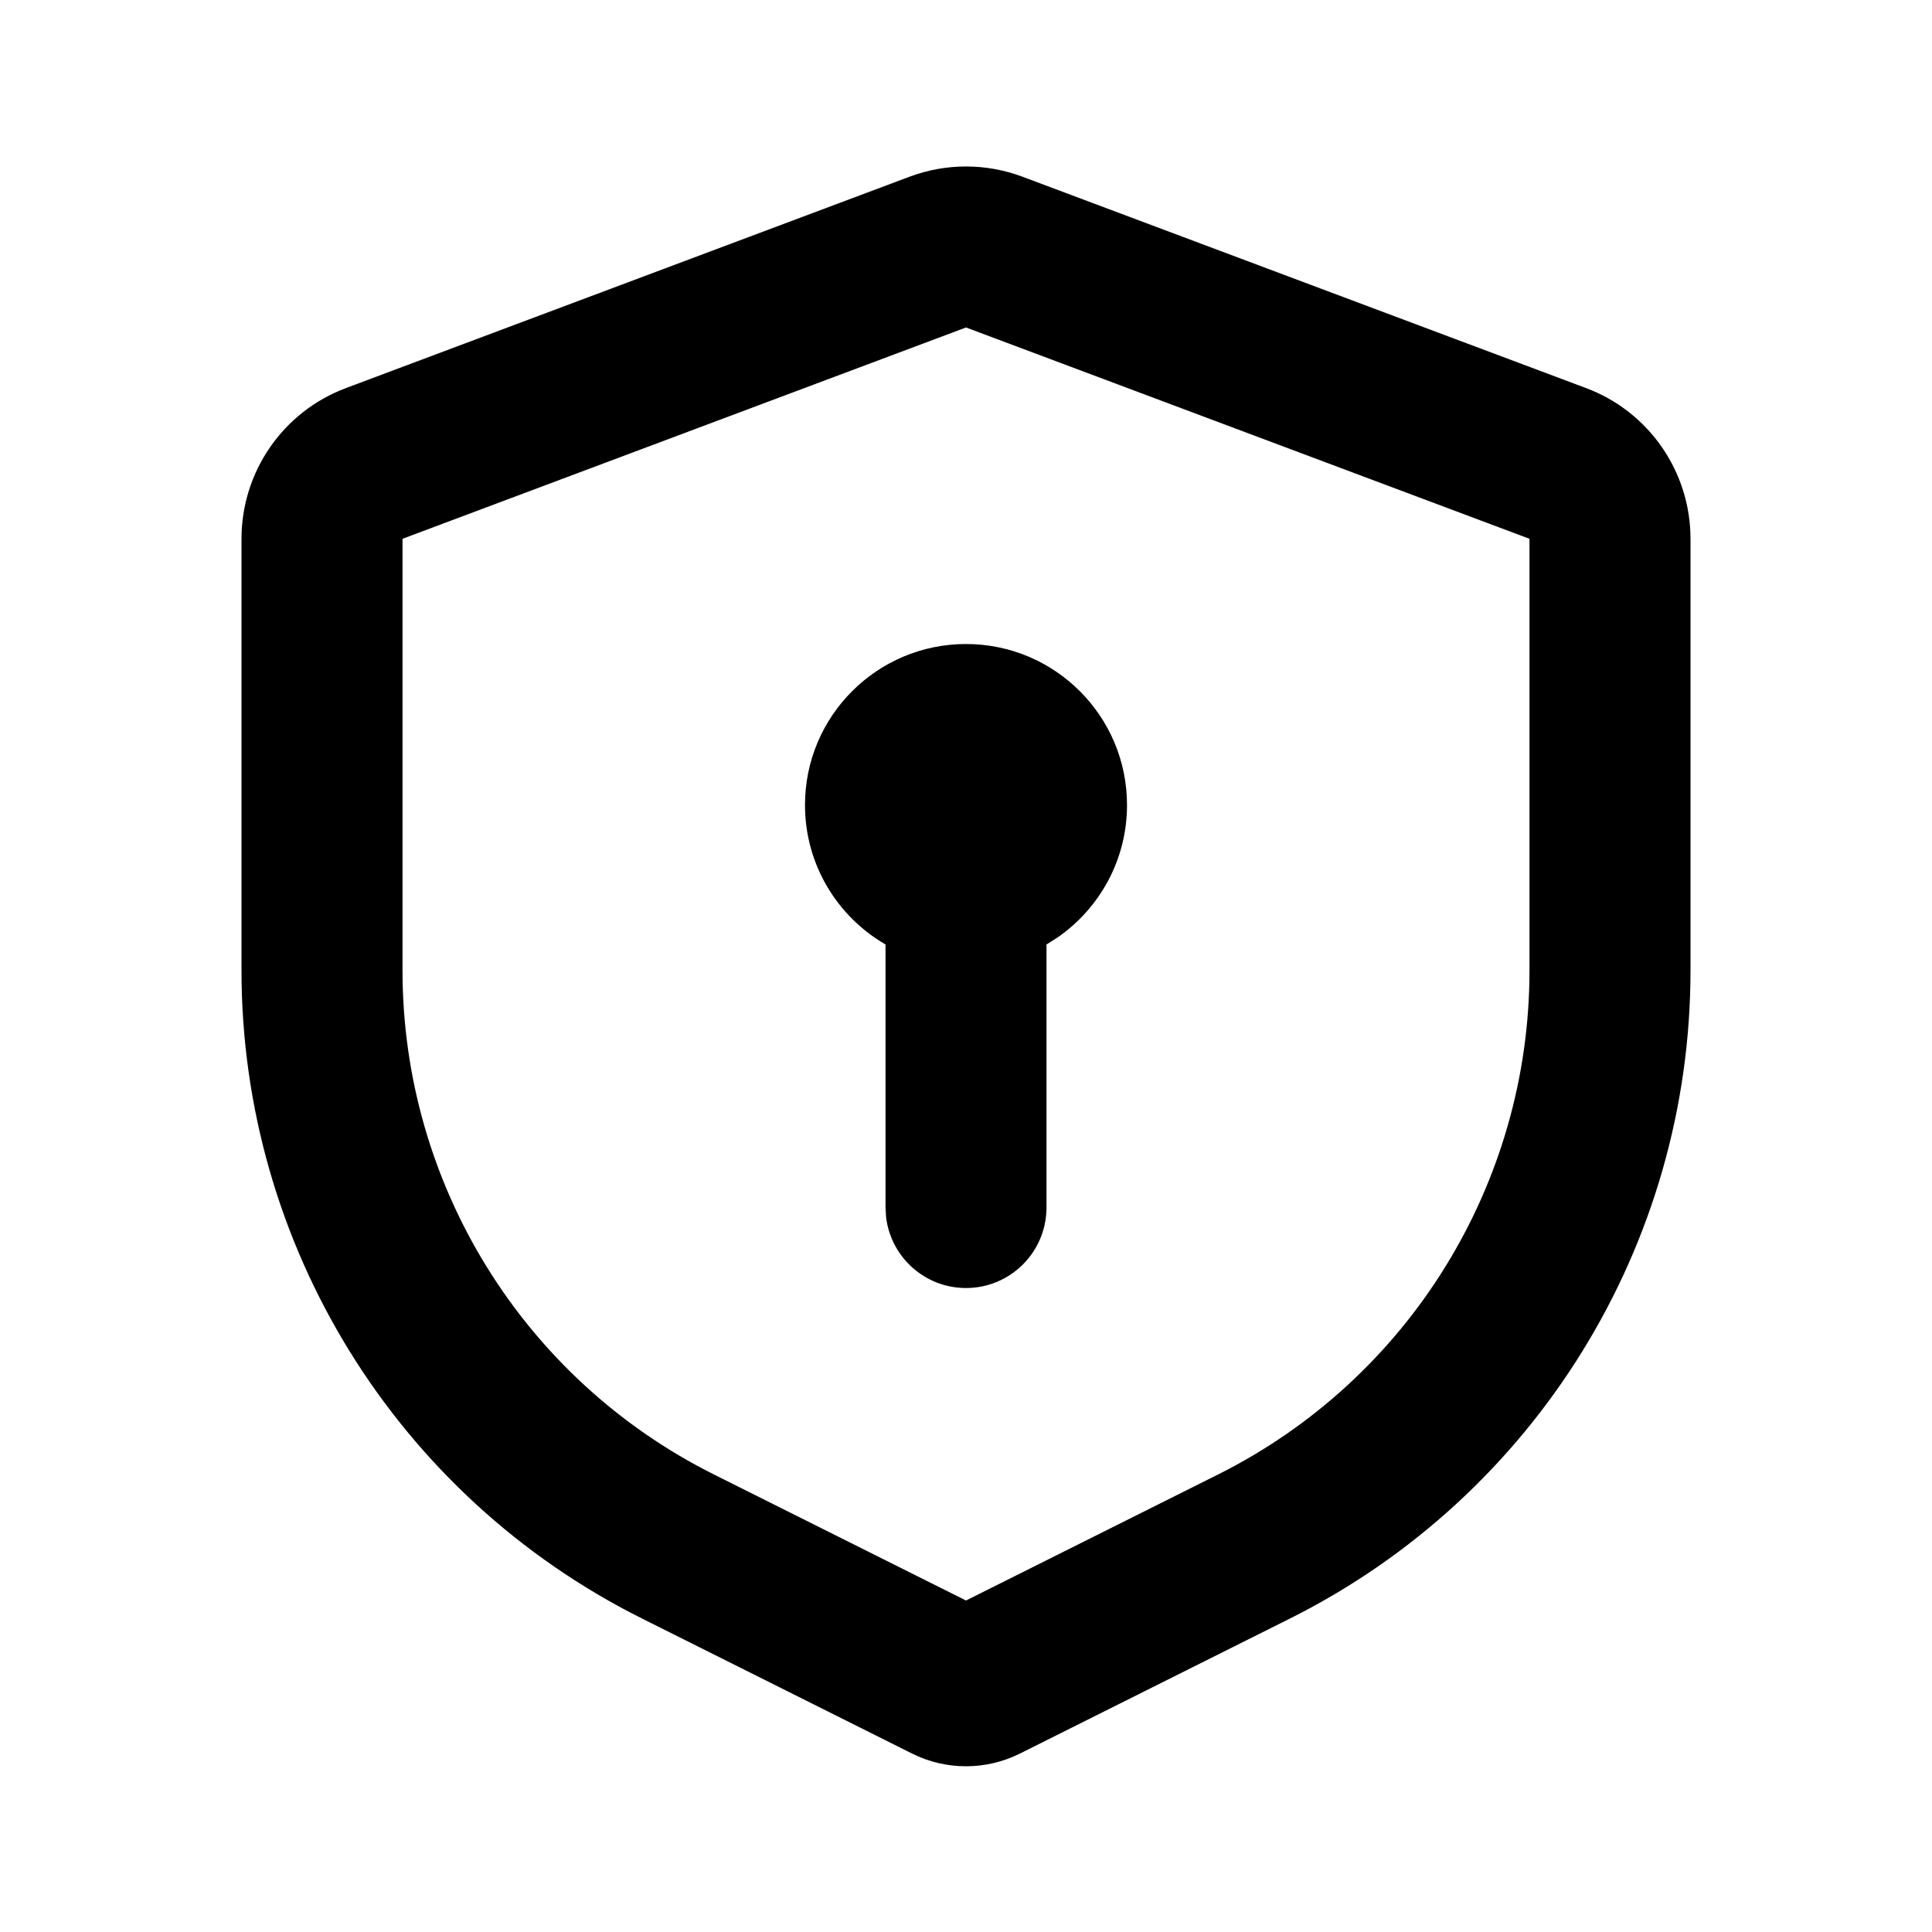 <svg width="50" height="50" viewBox="0 0 50 50" fill="none" xmlns="http://www.w3.org/2000/svg">
<g clip-path="url(#clip0_189_38)">
<path d="M26.463 4.574L41.046 10.043C42.673 10.652 43.75 12.207 43.75 13.944V25.116C43.75 32.218 39.737 38.711 33.385 41.887L26.398 45.381C25.518 45.821 24.482 45.821 23.602 45.381L16.615 41.887C10.262 38.711 6.25 32.218 6.25 25.116V13.944C6.25 12.207 7.327 10.652 8.954 10.043L23.537 4.574C24.48 4.22 25.52 4.22 26.463 4.574ZM25 8.475L10.417 13.944V25.116C10.417 30.64 13.537 35.69 18.478 38.16L25 41.421L31.522 38.16C36.462 35.69 39.583 30.64 39.583 25.116V13.944L25 8.475ZM25 16.667C27.301 16.667 29.167 18.532 29.167 20.834C29.167 22.257 28.453 23.514 27.363 24.266L27.083 24.443V31.25C27.083 32.401 26.151 33.334 25 33.334C23.932 33.334 23.051 32.529 22.931 31.493L22.917 31.25V24.443C21.671 23.722 20.833 22.376 20.833 20.834C20.833 18.532 22.699 16.667 25 16.667Z" fill="black"/>
</g>
<defs>
<clipPath id="clip0_189_38">
<rect width="50" height="50" fill="white"/>
</clipPath>
</defs>
</svg>
